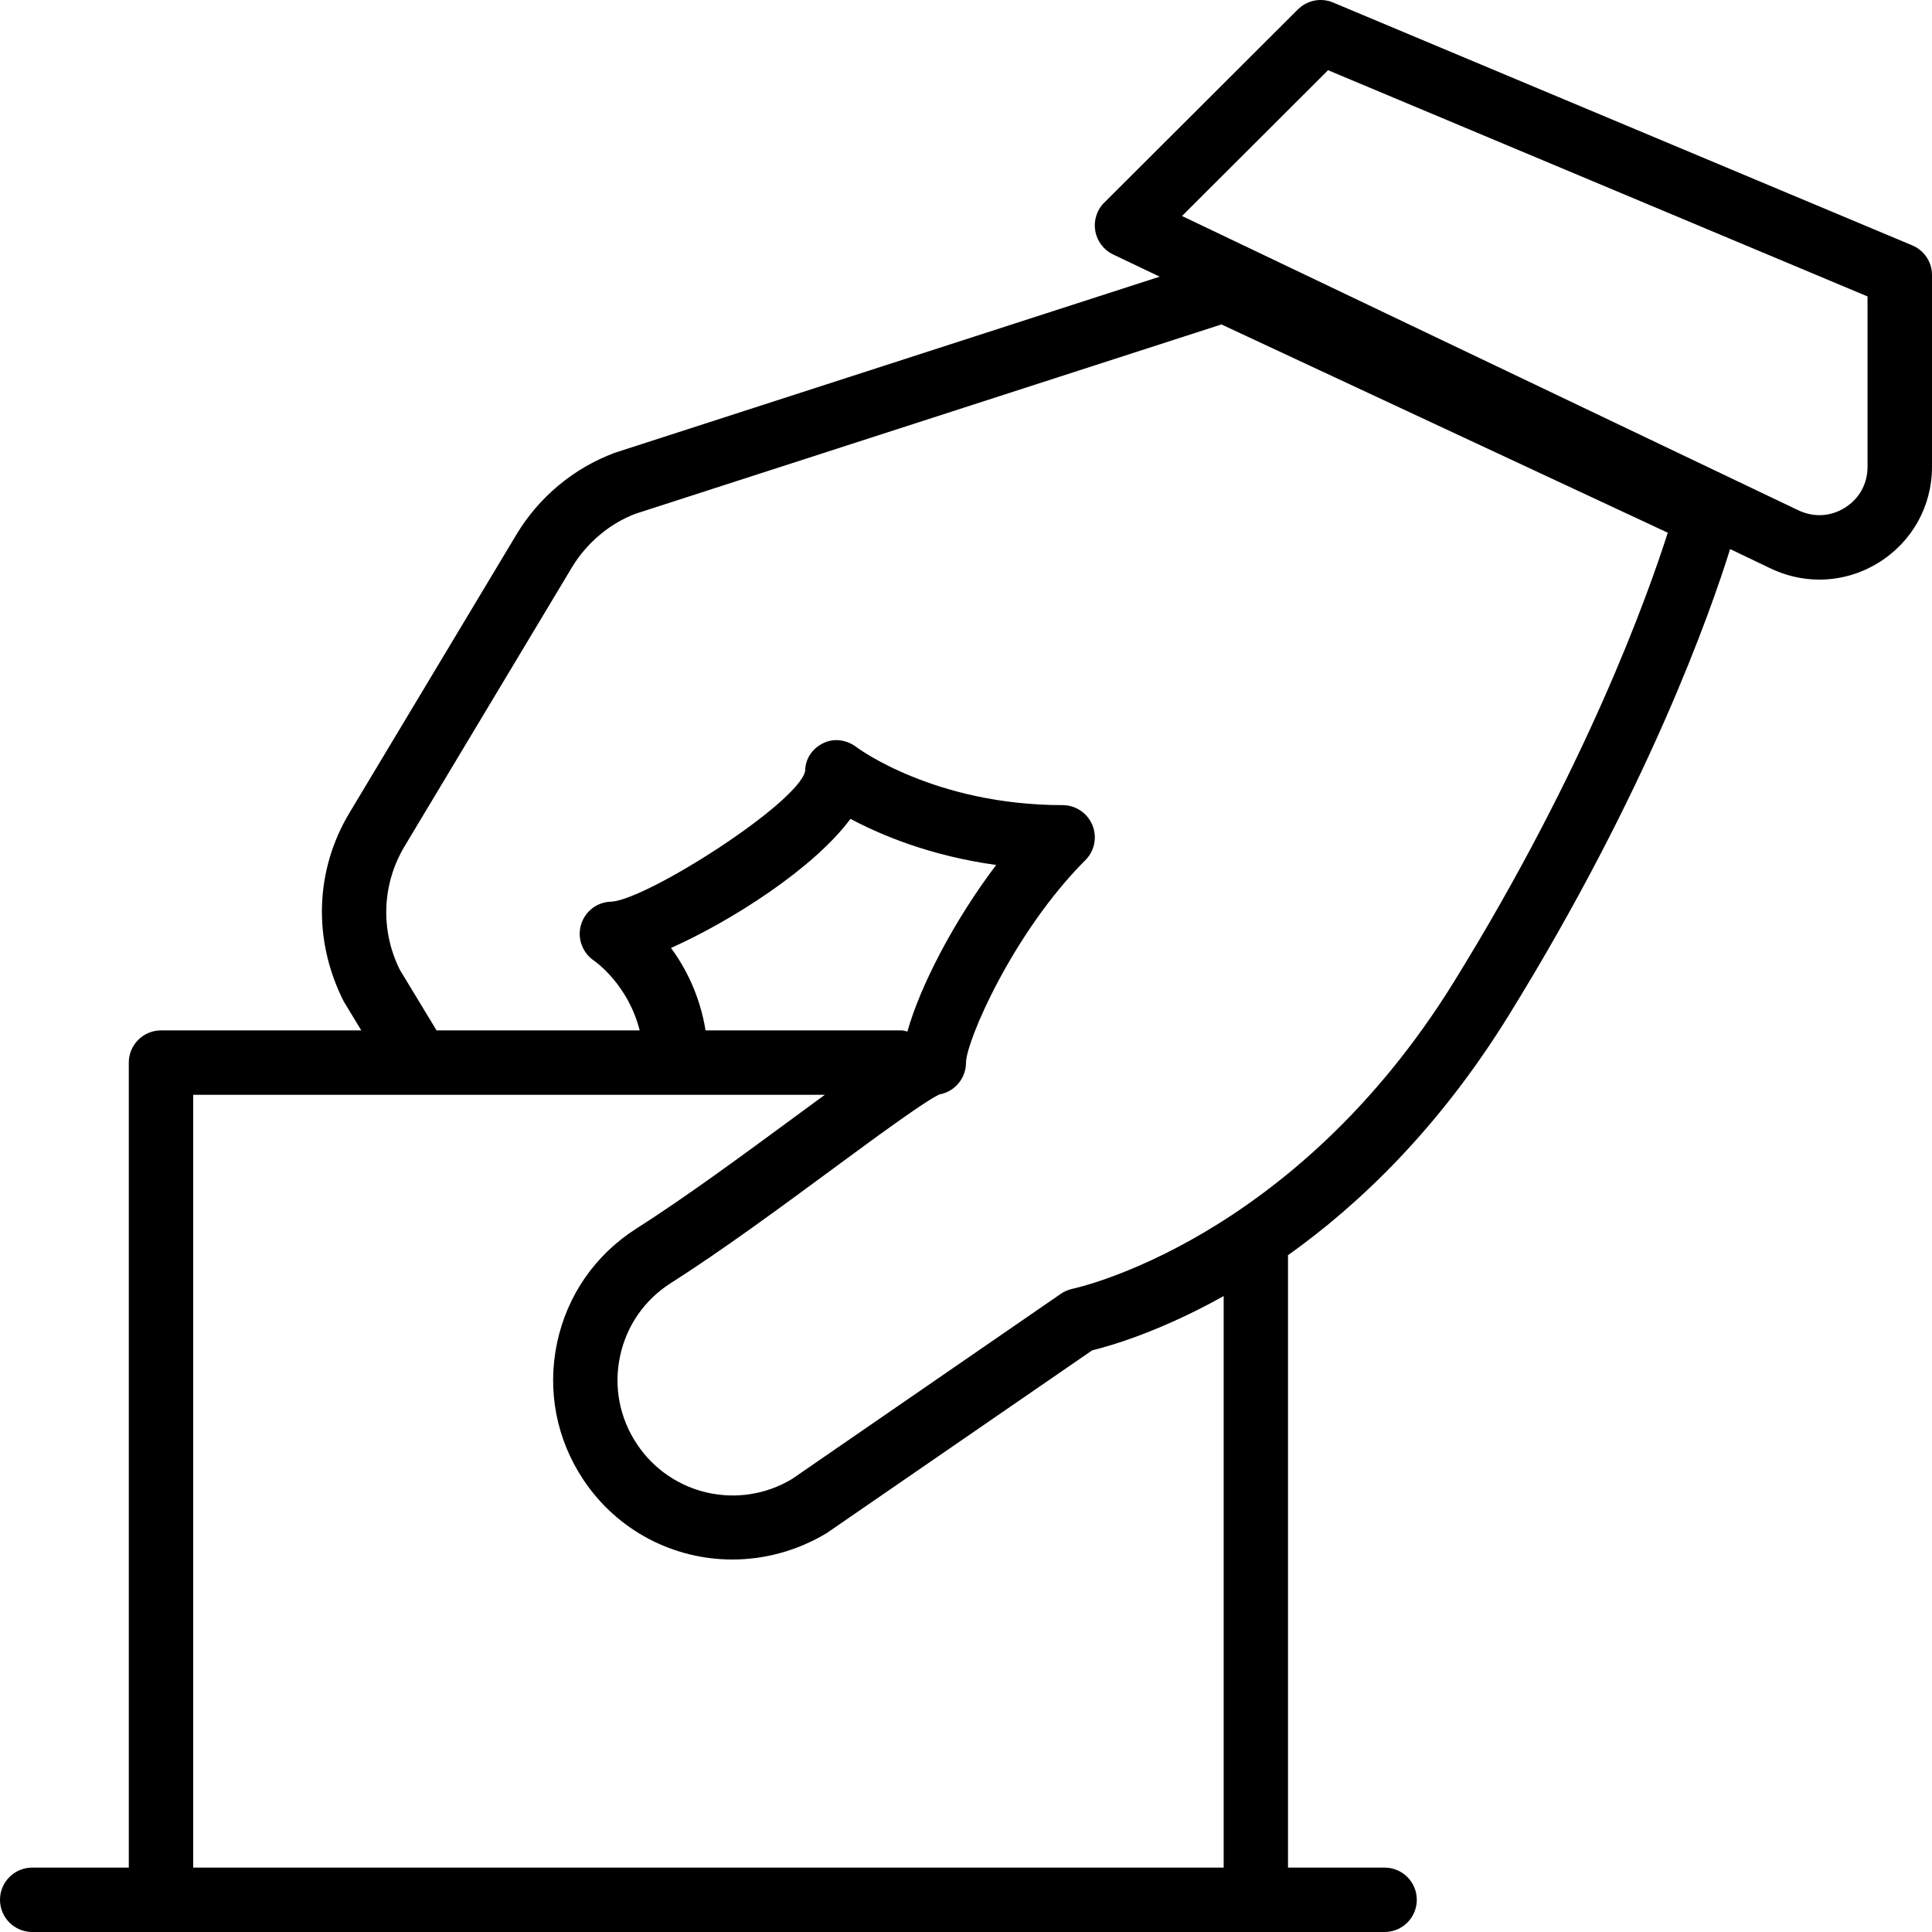 <?xml version="1.0" encoding="iso-8859-1"?>
<!-- Generator: Adobe Illustrator 19.0.0, SVG Export Plug-In . SVG Version: 6.00 Build 0)  -->
<svg version="1.1" id="Layer_1" xmlns="http://www.w3.org/2000/svg" xmlns:xlink="http://www.w3.org/1999/xlink" x="0px" y="0px"
	 viewBox="0 0 30 30" style="enable-background:new 0 0 30 30;" xml:space="preserve">
<g>
	<g>
		<path d="M29.693,3.81L20.7,0.039c-0.187-0.079-0.401-0.036-0.546,0.107l-3.007,3c-0.116,0.114-0.167,0.278-0.14,0.438
			c0.027,0.16,0.131,0.297,0.277,0.367l0.723,0.345L9.54,7.033C8.908,7.27,8.368,7.719,8.02,8.299l-2.595,4.325
			c-0.53,0.884-0.572,1.962-0.091,2.92L5.61,16H2.5C2.224,16,2,16.224,2,16.5V29H0.5C0.224,29,0,29.224,0,29.5S0.224,30,0.5,30h21
			c0.276,0,0.5-0.224,0.5-0.5S21.776,29,21.5,29H20v-9.5c0-0.003-0.002-0.005-0.002-0.008c1.106-0.787,2.343-1.967,3.431-3.728
			c2.157-3.49,3.126-6.244,3.436-7.238l0.602,0.288C27.716,8.938,27.984,9,28.251,9c0.319,0,0.636-0.088,0.919-0.263
			C29.69,8.416,30,7.86,30,7.249V4.271C30,4.069,29.879,3.888,29.693,3.81z M19,29H3V17h7.495c0.002,0,0.003,0.001,0.005,0.001
			S10.503,17,10.505,17h2.303c-0.145,0.106-0.291,0.213-0.466,0.342c-0.793,0.584-1.692,1.246-2.463,1.737
			c-0.636,0.405-1.073,1.035-1.229,1.773c-0.156,0.74-0.011,1.495,0.409,2.126c0.534,0.8,1.409,1.238,2.313,1.238
			c0.498,0,1.004-0.133,1.465-0.41l4.122-2.838c0.279-0.068,1.053-0.29,2.042-0.843V29z M10.419,14.72
			c0.935-0.417,2.218-1.235,2.787-2.005c0.467,0.249,1.237,0.575,2.263,0.716c-0.665,0.877-1.185,1.893-1.379,2.587
			C14.06,16.013,14.032,16,14,16h-3.044C10.867,15.457,10.648,15.03,10.419,14.72z M22.581,15.239
			c-2.497,4.04-5.888,4.765-5.922,4.772c-0.066,0.014-0.13,0.04-0.186,0.079l-4.175,2.876c-0.819,0.492-1.877,0.254-2.407-0.541
			c-0.27-0.405-0.364-0.889-0.263-1.365c0.1-0.473,0.38-0.877,0.788-1.136c0.8-0.509,1.713-1.182,2.519-1.776
			c0.638-0.47,1.428-1.052,1.653-1.154c0.233-0.041,0.411-0.246,0.412-0.492c0.001-0.333,0.731-2.023,1.854-3.146
			c0.143-0.143,0.186-0.358,0.108-0.545c-0.077-0.187-0.26-0.309-0.462-0.309c-1.991,0-3.184-0.888-3.194-0.896
			c-0.151-0.117-0.353-0.151-0.525-0.065c-0.172,0.084-0.279,0.246-0.279,0.437c-0.127,0.505-2.435,1.977-3.002,2.023
			c-0.221,0-0.413,0.145-0.477,0.355c-0.064,0.21,0.019,0.439,0.202,0.562C9.251,14.936,9.754,15.292,9.933,16H6.779L6.21,15.061
			c-0.307-0.614-0.28-1.334,0.074-1.923l2.595-4.325C9.111,8.427,9.471,8.127,9.87,7.977l9.096-2.939l6.931,3.234
			C25.586,9.247,24.631,11.923,22.581,15.239z M28.999,7.248c0,0.266-0.129,0.498-0.355,0.638c-0.226,0.139-0.491,0.152-0.738,0.029
			l-9.552-4.561l2.268-2.264l8.377,3.513V7.248z"/>
	</g>
</g>
</svg>

